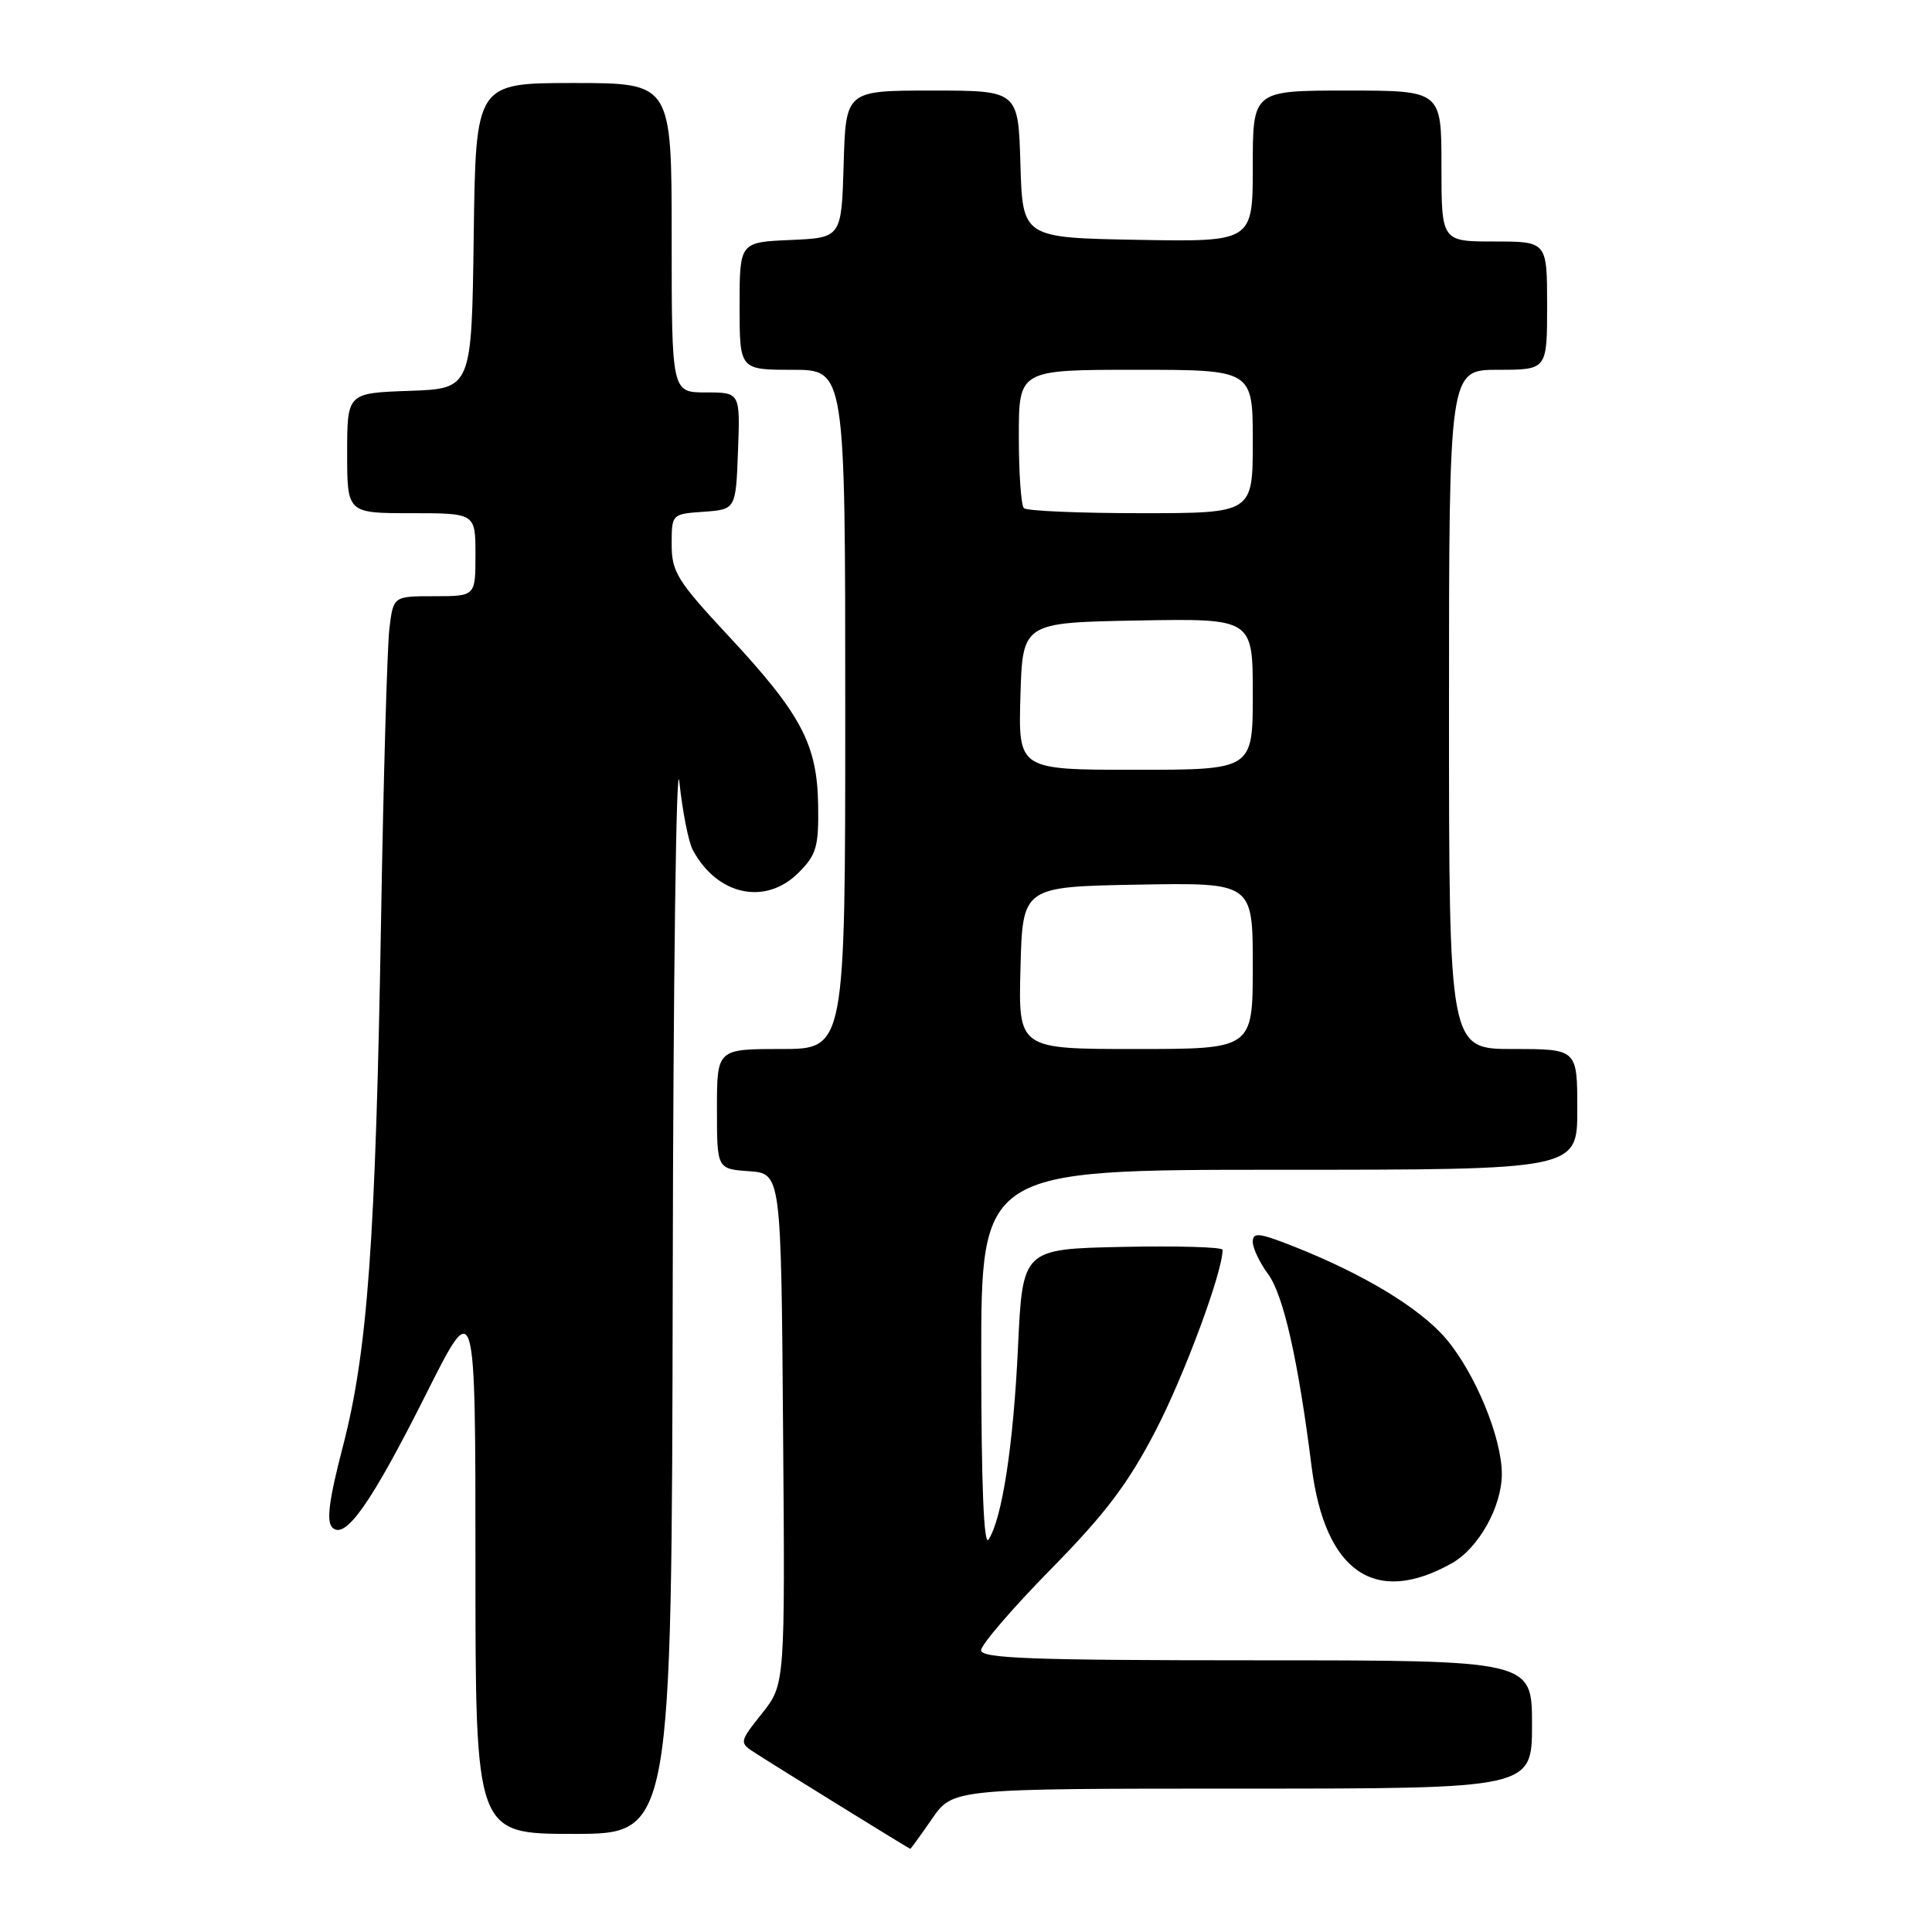 <?xml version="1.0" encoding="UTF-8" standalone="no"?>
<!DOCTYPE svg PUBLIC "-//W3C//DTD SVG 1.1//EN" "http://www.w3.org/Graphics/SVG/1.1/DTD/svg11.dtd" >
<svg xmlns="http://www.w3.org/2000/svg" xmlns:xlink="http://www.w3.org/1999/xlink" version="1.1" viewBox="0 0 256 256">
 <g >
 <path fill="currentColor"
d=" M 123.50 241.00 C 126.27 237.00 126.27 237.00 164.64 237.00 C 203.00 237.00 203.00 237.00 203.00 228.50 C 203.00 220.00 203.00 220.00 166.50 220.00 C 136.80 220.00 130.00 219.75 130.00 218.67 C 130.00 217.94 134.16 213.10 139.25 207.92 C 146.52 200.52 149.50 196.57 153.16 189.50 C 156.97 182.14 162.00 168.54 162.00 165.61 C 162.00 165.24 156.04 165.07 148.75 165.22 C 135.50 165.50 135.50 165.50 134.89 178.50 C 134.28 191.49 132.80 201.17 130.99 204.00 C 130.36 204.98 130.03 196.73 130.02 180.25 C 130.00 155.00 130.00 155.00 169.50 155.00 C 209.00 155.00 209.00 155.00 209.00 147.00 C 209.00 139.00 209.00 139.00 200.50 139.00 C 192.00 139.00 192.00 139.00 192.00 94.00 C 192.00 49.00 192.00 49.00 198.50 49.00 C 205.00 49.00 205.00 49.00 205.00 40.50 C 205.00 32.00 205.00 32.00 198.00 32.00 C 191.00 32.00 191.00 32.00 191.00 22.00 C 191.00 12.00 191.00 12.00 178.50 12.00 C 166.00 12.00 166.00 12.00 166.00 22.03 C 166.00 32.05 166.00 32.05 150.75 31.78 C 135.50 31.50 135.50 31.50 135.21 21.75 C 134.93 12.00 134.93 12.00 123.50 12.00 C 112.07 12.00 112.07 12.00 111.79 21.75 C 111.50 31.50 111.50 31.50 104.75 31.80 C 98.00 32.09 98.00 32.09 98.00 40.55 C 98.00 49.00 98.00 49.00 105.00 49.00 C 112.00 49.00 112.00 49.00 112.00 94.00 C 112.00 139.00 112.00 139.00 103.50 139.00 C 95.00 139.00 95.00 139.00 95.00 146.94 C 95.00 154.89 95.00 154.89 99.25 155.19 C 103.50 155.50 103.50 155.50 103.76 189.34 C 104.03 223.18 104.03 223.18 100.97 227.04 C 97.91 230.90 97.91 230.90 100.21 232.37 C 103.01 234.18 120.45 244.96 120.61 244.98 C 120.68 244.99 121.98 243.20 123.50 241.00 Z  M 89.14 169.75 C 89.21 129.46 89.61 99.70 90.02 103.60 C 90.43 107.51 91.23 111.56 91.79 112.61 C 95.02 118.65 101.43 120.03 105.82 115.63 C 108.18 113.27 108.49 112.20 108.41 106.72 C 108.29 98.63 106.18 94.64 96.60 84.34 C 89.74 76.98 89.00 75.79 89.00 72.15 C 89.00 68.12 89.00 68.11 93.25 67.81 C 97.50 67.50 97.50 67.50 97.79 59.75 C 98.08 52.00 98.08 52.00 93.54 52.00 C 89.00 52.00 89.00 52.00 89.00 31.50 C 89.00 11.00 89.00 11.00 76.02 11.00 C 63.04 11.00 63.04 11.00 62.77 31.25 C 62.50 51.50 62.50 51.50 54.25 51.79 C 46.00 52.08 46.00 52.08 46.00 60.04 C 46.00 68.00 46.00 68.00 54.50 68.00 C 63.00 68.00 63.00 68.00 63.00 73.50 C 63.00 79.00 63.00 79.00 57.56 79.00 C 52.12 79.00 52.12 79.00 51.60 83.25 C 51.31 85.59 50.81 103.03 50.49 122.00 C 49.77 164.38 48.71 179.06 45.44 191.64 C 43.59 198.74 43.22 201.61 44.04 202.41 C 45.76 204.09 49.20 199.18 56.52 184.60 C 63.00 171.70 63.00 171.70 63.00 207.35 C 63.00 243.00 63.00 243.00 76.00 243.00 C 89.00 243.00 89.00 243.00 89.14 169.75 Z  M 192.39 207.13 C 195.93 205.13 199.00 199.64 199.00 195.30 C 199.00 190.48 195.43 181.86 191.57 177.35 C 188.08 173.28 180.64 168.79 171.25 165.09 C 166.78 163.34 166.00 163.26 166.00 164.56 C 166.00 165.39 166.91 167.31 168.02 168.81 C 170.06 171.58 172.00 180.12 173.80 194.38 C 175.57 208.30 182.21 212.87 192.39 207.13 Z  M 135.22 128.25 C 135.50 117.50 135.50 117.50 150.75 117.22 C 166.00 116.95 166.00 116.95 166.00 127.97 C 166.00 139.00 166.00 139.00 150.47 139.00 C 134.93 139.00 134.93 139.00 135.22 128.25 Z  M 135.21 92.25 C 135.50 82.50 135.50 82.50 150.75 82.22 C 166.00 81.95 166.00 81.95 166.00 91.97 C 166.00 102.00 166.00 102.00 150.46 102.00 C 134.93 102.00 134.93 102.00 135.21 92.25 Z  M 135.67 67.33 C 135.30 66.97 135.00 62.69 135.00 57.83 C 135.00 49.00 135.00 49.00 150.50 49.00 C 166.00 49.00 166.00 49.00 166.00 58.50 C 166.00 68.00 166.00 68.00 151.17 68.00 C 143.01 68.00 136.03 67.70 135.67 67.33 Z "/>
</g>
</svg>